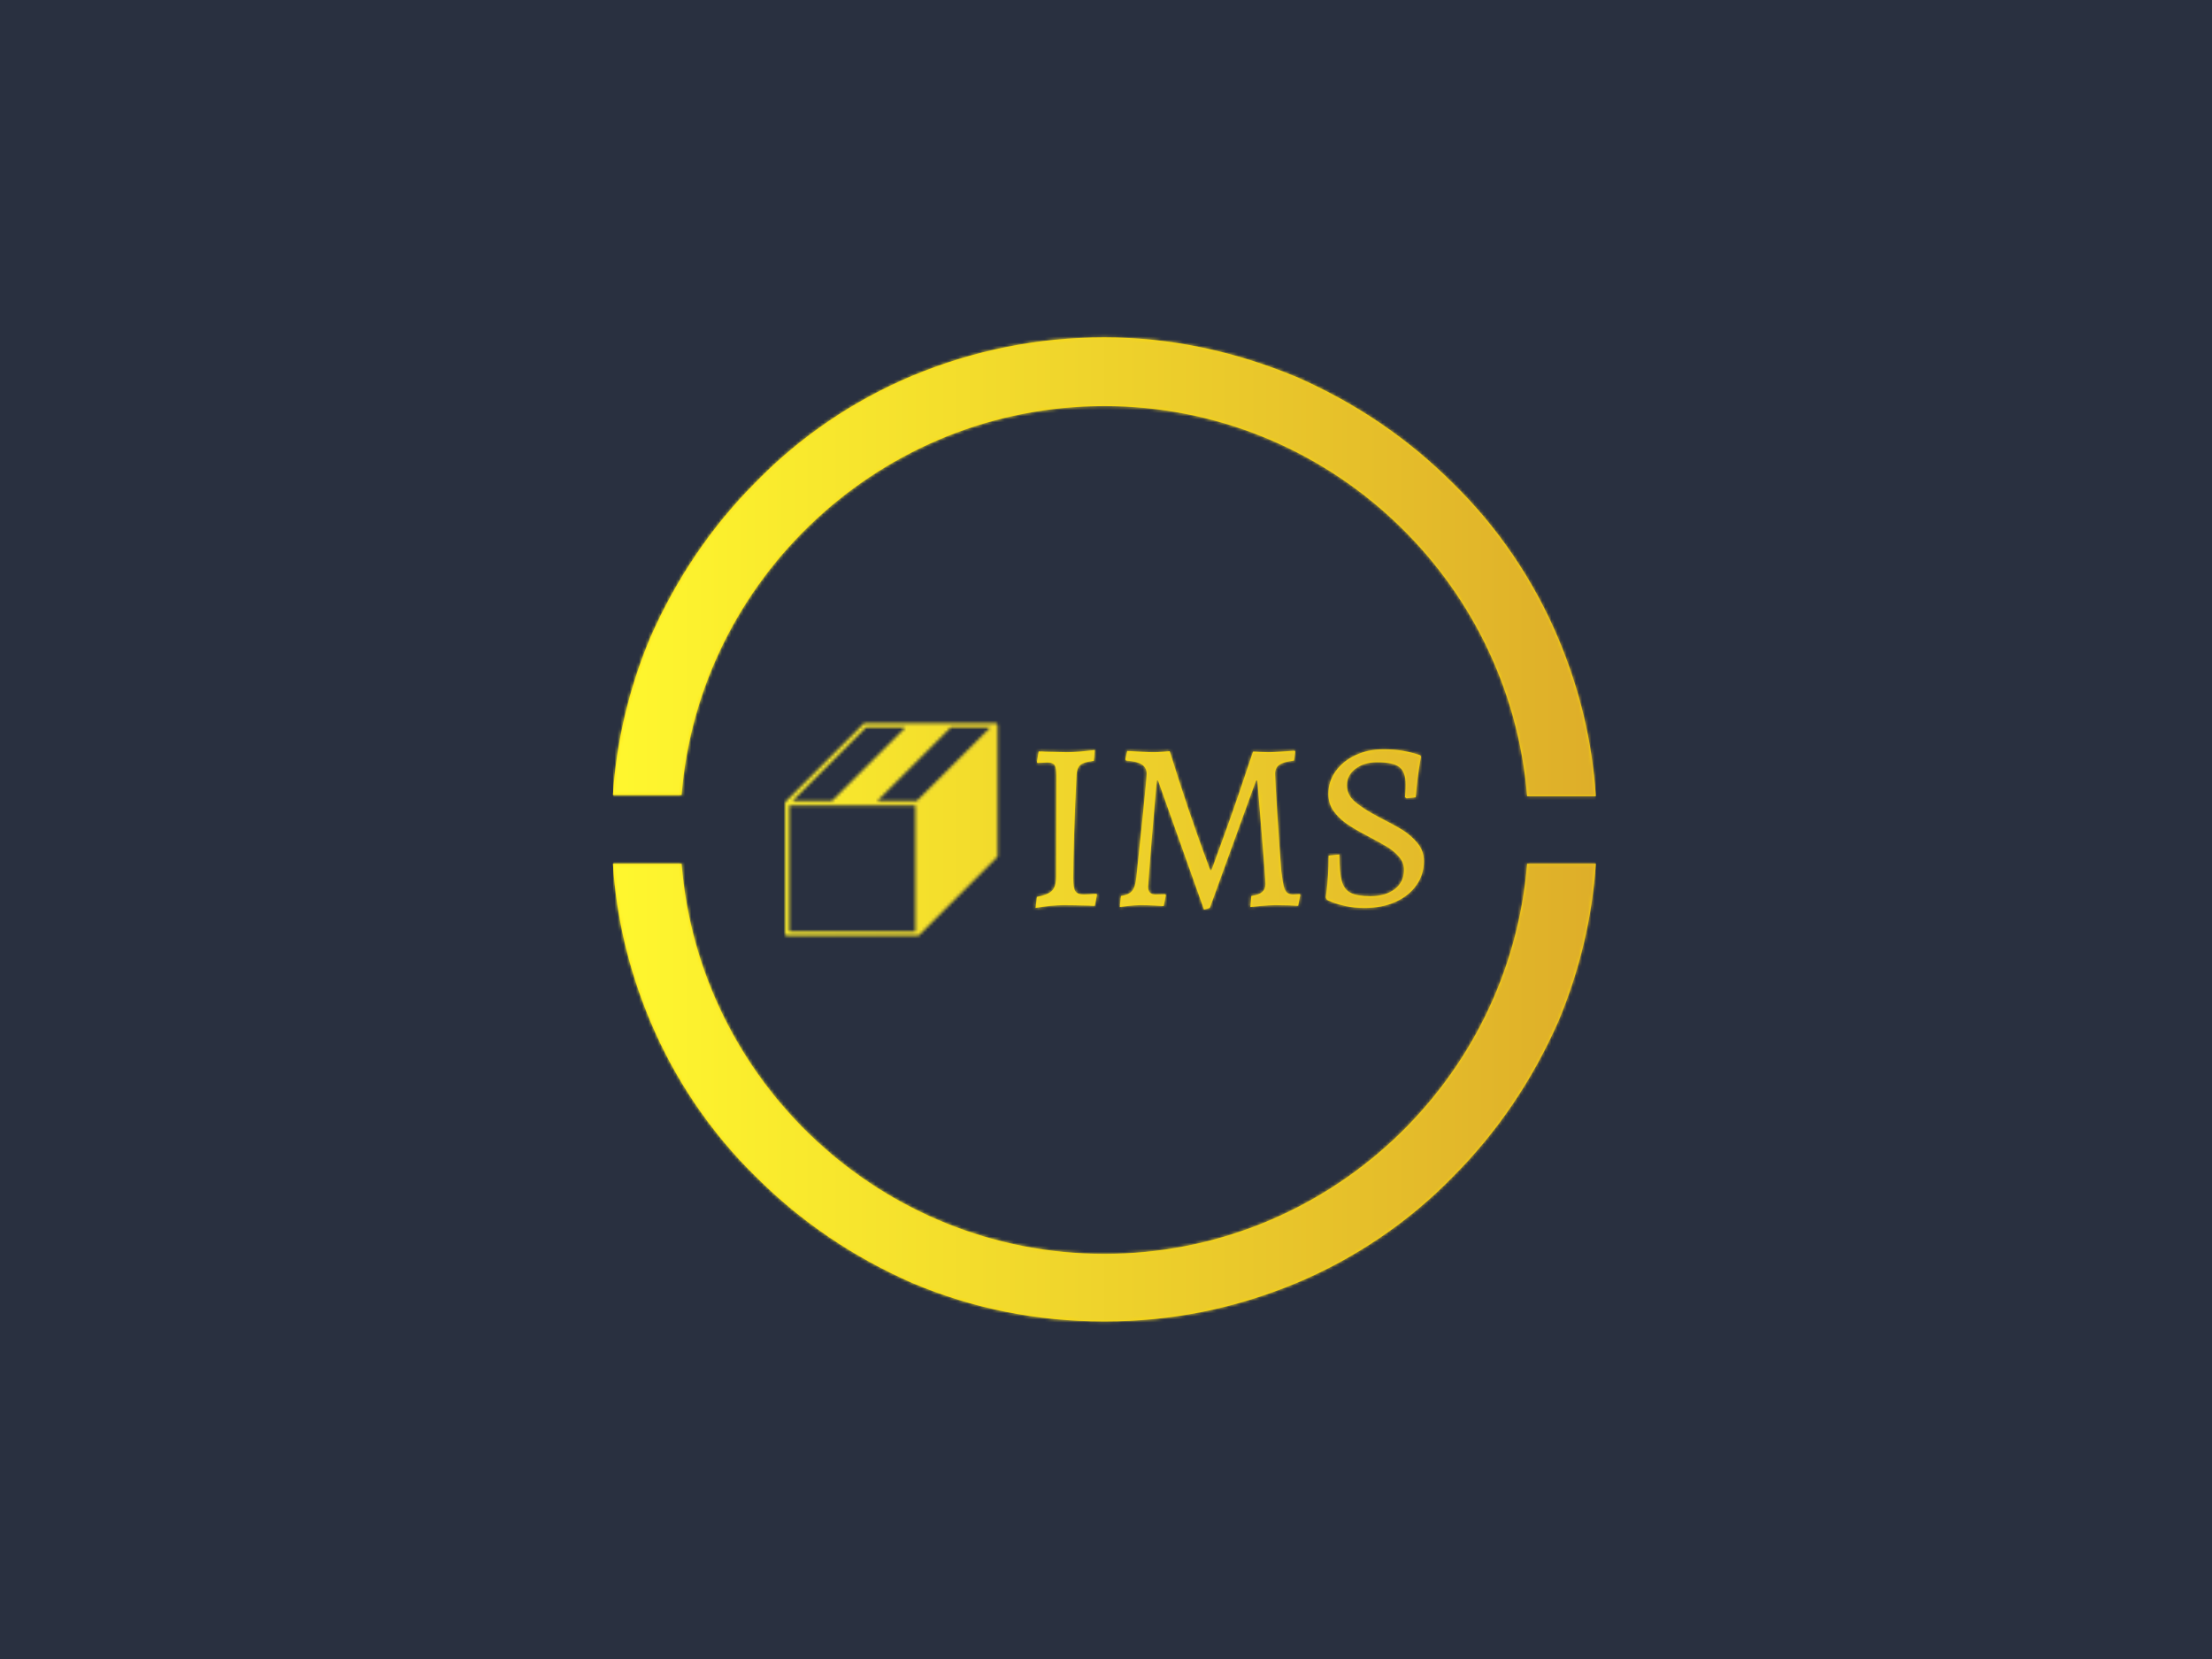 <svg xmlns="http://www.w3.org/2000/svg" version="1.1" xmlns:xlink="http://www.w3.org/1999/xlink" xmlns:svgjs="http://svgjs.dev/svgjs" width="2000" height="1500" viewBox="0 0 2000 1500"><rect width="2000" height="1500" fill="#293040"></rect><g transform="matrix(0.446,0,0,0.446,552.58,250)"><svg viewBox="0 0 321 360" data-background-color="#293040" preserveAspectRatio="xMidYMid meet" height="2242" width="2000" xmlns="http://www.w3.org/2000/svg" xmlns:xlink="http://www.w3.org/1999/xlink"><g id="tight-bounds" transform="matrix(1,0,0,1,0.5,0)"><svg viewBox="0 0 320 360" height="360" width="320"><g><svg></svg></g><g><svg viewBox="0 0 320 360" height="360" width="320"><g><path transform="translate(-29.573,-9.384) scale(3.791,3.791)" d="M50 13.6c19.1 0 34.8 14.8 36.3 33.5h5.9c-0.3-4.7-1.4-9.2-3.2-13.5-2.1-5-5.2-9.6-9.1-13.4-3.9-3.9-8.4-6.9-13.4-9.1-5.3-2.2-10.8-3.4-16.5-3.4-5.7 0-11.2 1.1-16.5 3.3-5 2.1-9.6 5.2-13.4 9.1-3.9 3.9-6.9 8.4-9.1 13.4-1.8 4.3-2.9 8.9-3.2 13.5h5.9c1.5-18.6 17.2-33.4 36.3-33.4zM50 86.4c-19.1 0-34.8-14.8-36.3-33.5h-5.9c0.3 4.7 1.4 9.2 3.2 13.5 2.1 5 5.2 9.6 9.1 13.4 3.9 3.9 8.4 6.9 13.4 9.1 5.2 2.2 10.7 3.3 16.5 3.3 5.8 0 11.2-1.1 16.5-3.3 5-2.1 9.6-5.2 13.4-9.1 3.9-3.9 6.9-8.4 9.1-13.4 1.8-4.3 2.9-8.9 3.2-13.5h-5.9c-1.5 18.7-17.2 33.5-36.3 33.5z" fill="#ffdc00" fill-rule="nonzero" stroke="none" stroke-width="1" stroke-linecap="butt" stroke-linejoin="miter" stroke-miterlimit="10" stroke-dasharray="" stroke-dashoffset="0" font-family="none" font-weight="none" font-size="none" text-anchor="none" style="mix-blend-mode: normal" data-fill-palette-color="tertiary"></path></g><g transform="matrix(1,0,0,1,56,145.375)"><svg viewBox="0 0 208 69.25" height="69.25" width="208"><g><svg viewBox="0 0 342.203 113.931" height="69.25" width="208"><g transform="matrix(1,0,0,1,134.203,14.028)"><svg viewBox="0 0 208 85.874" height="85.874" width="208"><g id="textblocktransform"><svg viewBox="0 0 208 85.874" height="85.874" width="208" id="textblock"><g><svg viewBox="0 0 208 85.874" height="85.874" width="208"><g transform="matrix(1,0,0,1,0,0)"><svg width="208" viewBox="2.8 -32.45 80.9 33.4" height="85.874" data-palette-color="#ffdc00"><path d="M2.8 0.6L3.1-1.7Q5.45-2.15 6.28-3.03 7.1-3.9 7.1-6L7.1-6 7.15-27Q7.15-28.6 6.78-29.15 6.4-29.7 5.3-29.7L5.3-29.7 3.2-29.6 3.1-29.8 3.45-32Q4.25-32 4.7-31.95L4.7-31.95 9.4-31.85Q11.65-31.85 15.15-32.3L15.15-32.3 14.95-30.05Q12.9-29.8 12.18-29.23 11.45-28.65 11.35-27.2L11.35-27.2Q11.05-21.35 10.85-14.98 10.65-8.6 10.65-5.6L10.65-5.6Q10.65-3.55 11.1-2.88 11.55-2.2 12.85-2.2L12.85-2.2Q13.7-2.2 15.5-2.35L15.5-2.35 15.6-2.15 15.15 0.15Q14.45 0.15 14.05 0.1L14.05 0.1Q10.55 0 8.6 0L8.6 0Q6.15 0 2.8 0.6L2.8 0.6ZM37.9 0.95L28.3-26 28.05-26Q27.75-22.7 27-13.63 26.25-4.55 26.25-3.75L26.25-3.75Q26.25-2.2 27.8-2.2L27.8-2.2 29.85-2.25 29.95-2.05 29.5 0.2Q28.95 0.15 27.52 0.08 26.1 0 24.65 0L24.65 0Q23.4 0 22.07 0.18 20.75 0.35 20.35 0.4L20.35 0.4 20.6-1.9Q22.2-2.1 22.9-2.93 23.6-3.75 23.8-5.75L23.8-5.75Q24.3-10.45 25.12-18.43 25.95-26.4 25.95-27.35L25.95-27.35Q25.95-28.65 24.92-29.3 23.9-29.95 21.65-30.1L21.65-30.1 21.5-30.35 21.9-32.1Q22.55-32.05 24.45-31.95 26.35-31.85 27.35-31.85L27.35-31.85Q28.25-31.85 29.32-31.93 30.4-32 30.75-32.05L30.75-32.05Q32.75-25.6 34.62-20.08 36.5-14.55 37.7-11.3 38.9-8.05 39.2-7.25L39.2-7.25 39.45-7.25Q40.15-9.1 42.65-16.05 45.15-23 48.1-31.95L48.1-31.95Q48.1-32 49.45-31.9L49.45-31.9 51.4-31.85Q52.35-31.85 54.25-31.98 56.15-32.1 56.8-32.15L56.8-32.15 56.9-31.95 56.65-30.1Q54.5-29.85 53.6-29.23 52.7-28.6 52.7-27.35L52.7-27.35Q52.7-26.25 53.15-19.18 53.6-12.1 54-6.95L54-6.95Q54.25-4.9 54.5-3.93 54.75-2.95 55.2-2.58 55.65-2.2 56.45-2.2L56.45-2.2Q56.9-2.2 57.3-2.25 57.7-2.3 57.85-2.3L57.85-2.3 57.95-2.1 57.5 0.15Q57 0.1 55.62 0.05 54.25 0 52.75 0L52.75 0Q51.4 0 49.72 0.18 48.05 0.35 47.55 0.4L47.55 0.4 47.75-1.9Q49.3-2.1 50-2.7 50.7-3.3 50.7-4.4L50.7-4.4Q50.7-5.45 49.97-14.15 49.25-22.85 49-26L49-26 48.75-26 39.1 0.6 37.9 0.95ZM71.34 0.6Q69.25 0.6 67.5 0.23 65.75-0.15 64.62-0.6 63.5-1.05 63.5-1.1L63.5-1.1 63.25-1.6Q63.3-1.9 63.45-3.1 63.6-4.3 63.72-6.23 63.85-8.15 63.85-10.3L63.85-10.3 66.09-10.55Q66.09-6.8 66.59-5 67.09-3.2 68.45-2.53 69.8-1.85 72.59-1.85L72.59-1.85Q75.75-1.85 77.65-3.33 79.55-4.8 79.55-7.35L79.55-7.35Q79.55-8.85 78.52-10.05 77.5-11.25 76.09-12.1 74.7-12.95 71.95-14.4L71.95-14.4Q69.34-15.75 67.7-16.88 66.05-18 64.92-19.55 63.8-21.1 63.8-23.15L63.8-23.15Q63.8-25.75 65.32-27.88 66.84-30 69.47-31.23 72.09-32.45 75.3-32.45L75.3-32.45Q77.3-32.45 79-32.18 80.7-31.9 81.7-31.6 82.7-31.3 82.95-31.2L82.95-31.2 83.09-30.9Q83.05-30.6 82.84-29.5 82.65-28.4 82.4-26.45 82.15-24.5 82-22.45L82-22.45 80.05-22.25 79.75-22.5Q79.8-22.7 79.84-23.43 79.9-24.15 79.9-25.1L79.9-25.1Q79.9-27.75 78.59-28.75 77.3-29.75 73.95-29.75L73.95-29.75Q71.2-29.75 69.42-28.38 67.65-27 67.65-24.95L67.65-24.95Q67.65-22.95 69.37-21.48 71.09-20 74.45-18.25L74.45-18.25Q77.7-16.6 79.4-15.53 81.09-14.45 82.4-12.85 83.7-11.25 83.7-9.15L83.7-9.15Q83.7-6.35 82.12-4.13 80.55-1.9 77.75-0.65 74.95 0.6 71.34 0.6L71.34 0.6Z" opacity="1" transform="matrix(1,0,0,1,0,0)" fill="#ffdc00" class="wordmark-text-0" data-fill-palette-color="primary" id="text-0"></path></svg></g></svg></g></svg></g></svg></g><g><svg viewBox="0 0 113.931 113.931" height="113.931" width="113.931"><g><svg xmlns="http://www.w3.org/2000/svg" xmlns:xlink="http://www.w3.org/1999/xlink" version="1.1" x="0" y="0" viewBox="7.5 7.5 85 85" enable-background="new 0 0 100 100" xml:space="preserve" height="113.931" width="113.931" class="icon-icon-0" data-fill-palette-color="accent" id="icon-0"></svg></g></svg></g></svg></g></svg></g></svg></g><defs></defs><mask id="a09901be-2890-4423-a7a5-bc772c91e21c"><g id="SvgjsG2440"><svg viewBox="0 0 320 360" height="360" width="320"><g><svg></svg></g><g><svg viewBox="0 0 320 360" height="360" width="320"><g><path transform="translate(-29.573,-9.384) scale(3.791,3.791)" d="M50 13.6c19.1 0 34.8 14.8 36.3 33.5h5.9c-0.3-4.7-1.4-9.2-3.2-13.5-2.1-5-5.2-9.6-9.1-13.4-3.9-3.9-8.4-6.9-13.4-9.1-5.3-2.2-10.8-3.4-16.5-3.4-5.7 0-11.2 1.1-16.5 3.3-5 2.1-9.6 5.2-13.4 9.1-3.9 3.9-6.9 8.4-9.1 13.4-1.8 4.3-2.9 8.9-3.2 13.5h5.9c1.5-18.6 17.2-33.4 36.3-33.4zM50 86.4c-19.1 0-34.8-14.8-36.3-33.5h-5.9c0.3 4.7 1.4 9.2 3.2 13.5 2.1 5 5.2 9.6 9.1 13.4 3.9 3.9 8.4 6.9 13.4 9.1 5.2 2.2 10.7 3.3 16.5 3.3 5.8 0 11.2-1.1 16.5-3.3 5-2.1 9.6-5.2 13.4-9.1 3.9-3.9 6.9-8.4 9.1-13.4 1.8-4.3 2.9-8.9 3.2-13.5h-5.9c-1.5 18.7-17.2 33.5-36.3 33.5z" fill="black" fill-rule="nonzero" stroke="none" stroke-width="1" stroke-linecap="butt" stroke-linejoin="miter" stroke-miterlimit="10" stroke-dasharray="" stroke-dashoffset="0" font-family="none" font-weight="none" font-size="none" text-anchor="none" style="mix-blend-mode: normal"></path></g><g transform="matrix(1,0,0,1,56,145.375)"><svg viewBox="0 0 208 69.25" height="69.25" width="208"><g><svg viewBox="0 0 342.203 113.931" height="69.25" width="208"><g transform="matrix(1,0,0,1,134.203,14.028)"><svg viewBox="0 0 208 85.874" height="85.874" width="208"><g id="SvgjsG2439"><svg viewBox="0 0 208 85.874" height="85.874" width="208" id="SvgjsSvg2438"><g><svg viewBox="0 0 208 85.874" height="85.874" width="208"><g transform="matrix(1,0,0,1,0,0)"><svg width="208" viewBox="2.8 -32.45 80.9 33.4" height="85.874" data-palette-color="#ffdc00"><path d="M2.8 0.6L3.1-1.7Q5.45-2.15 6.28-3.03 7.1-3.9 7.1-6L7.1-6 7.15-27Q7.15-28.6 6.78-29.15 6.4-29.7 5.3-29.7L5.3-29.7 3.2-29.6 3.1-29.8 3.45-32Q4.25-32 4.7-31.95L4.7-31.95 9.4-31.85Q11.65-31.85 15.15-32.3L15.15-32.3 14.95-30.05Q12.9-29.8 12.18-29.23 11.45-28.65 11.35-27.2L11.35-27.2Q11.05-21.35 10.85-14.98 10.65-8.6 10.65-5.6L10.65-5.6Q10.65-3.55 11.1-2.88 11.55-2.2 12.85-2.2L12.85-2.2Q13.7-2.2 15.5-2.35L15.5-2.35 15.6-2.15 15.15 0.15Q14.45 0.15 14.05 0.1L14.05 0.1Q10.55 0 8.6 0L8.6 0Q6.15 0 2.8 0.6L2.8 0.6ZM37.9 0.95L28.3-26 28.05-26Q27.75-22.7 27-13.63 26.25-4.55 26.25-3.75L26.25-3.75Q26.25-2.2 27.8-2.2L27.8-2.2 29.85-2.25 29.95-2.05 29.5 0.2Q28.95 0.15 27.52 0.08 26.1 0 24.65 0L24.65 0Q23.4 0 22.07 0.18 20.75 0.35 20.35 0.4L20.35 0.4 20.6-1.9Q22.2-2.1 22.9-2.93 23.6-3.75 23.8-5.75L23.8-5.75Q24.3-10.45 25.12-18.43 25.95-26.4 25.95-27.35L25.95-27.35Q25.95-28.65 24.92-29.3 23.9-29.95 21.65-30.1L21.65-30.1 21.5-30.35 21.9-32.1Q22.55-32.05 24.45-31.95 26.35-31.85 27.35-31.85L27.35-31.85Q28.25-31.85 29.32-31.93 30.4-32 30.75-32.05L30.75-32.05Q32.75-25.6 34.62-20.08 36.5-14.55 37.7-11.3 38.9-8.05 39.2-7.25L39.2-7.25 39.45-7.25Q40.15-9.1 42.65-16.05 45.15-23 48.1-31.95L48.1-31.95Q48.1-32 49.45-31.9L49.45-31.9 51.4-31.85Q52.35-31.85 54.25-31.98 56.15-32.1 56.8-32.15L56.8-32.15 56.9-31.95 56.65-30.1Q54.5-29.85 53.6-29.23 52.7-28.6 52.7-27.35L52.7-27.35Q52.7-26.25 53.15-19.18 53.6-12.1 54-6.95L54-6.95Q54.25-4.9 54.5-3.93 54.75-2.95 55.2-2.58 55.65-2.2 56.45-2.2L56.45-2.2Q56.9-2.2 57.3-2.25 57.7-2.3 57.85-2.3L57.85-2.3 57.95-2.1 57.5 0.15Q57 0.1 55.62 0.05 54.25 0 52.75 0L52.75 0Q51.4 0 49.72 0.18 48.05 0.35 47.55 0.4L47.55 0.4 47.75-1.9Q49.3-2.1 50-2.7 50.7-3.3 50.7-4.4L50.7-4.4Q50.7-5.45 49.97-14.15 49.25-22.85 49-26L49-26 48.75-26 39.1 0.6 37.9 0.95ZM71.34 0.6Q69.25 0.6 67.5 0.23 65.75-0.15 64.62-0.6 63.5-1.05 63.5-1.1L63.5-1.1 63.25-1.6Q63.3-1.9 63.45-3.1 63.6-4.3 63.72-6.23 63.85-8.15 63.85-10.3L63.85-10.3 66.09-10.55Q66.09-6.8 66.59-5 67.09-3.2 68.45-2.53 69.8-1.85 72.59-1.85L72.59-1.85Q75.75-1.85 77.65-3.33 79.55-4.8 79.55-7.35L79.55-7.35Q79.55-8.85 78.52-10.05 77.5-11.25 76.09-12.1 74.7-12.95 71.95-14.4L71.95-14.4Q69.34-15.75 67.7-16.88 66.05-18 64.92-19.55 63.8-21.1 63.8-23.15L63.8-23.15Q63.8-25.75 65.32-27.88 66.84-30 69.47-31.23 72.09-32.45 75.3-32.45L75.3-32.45Q77.3-32.45 79-32.18 80.7-31.9 81.7-31.6 82.7-31.3 82.95-31.2L82.95-31.2 83.09-30.9Q83.05-30.6 82.84-29.5 82.65-28.4 82.4-26.45 82.15-24.5 82-22.45L82-22.45 80.05-22.25 79.75-22.5Q79.8-22.7 79.84-23.43 79.9-24.15 79.9-25.1L79.9-25.1Q79.9-27.75 78.59-28.75 77.3-29.75 73.95-29.75L73.95-29.75Q71.2-29.75 69.42-28.38 67.65-27 67.65-24.95L67.65-24.95Q67.65-22.95 69.37-21.48 71.09-20 74.45-18.25L74.45-18.25Q77.7-16.6 79.4-15.53 81.09-14.45 82.4-12.85 83.7-11.25 83.7-9.15L83.7-9.15Q83.7-6.35 82.12-4.13 80.55-1.9 77.75-0.65 74.95 0.6 71.34 0.6L71.34 0.6Z" opacity="1" transform="matrix(1,0,0,1,0,0)" fill="black" class="wordmark-text-0" id="SvgjsPath2437"></path></svg></g></svg></g></svg></g></svg></g><g><svg viewBox="0 0 113.931 113.931" height="113.931" width="113.931"><g><svg xmlns="http://www.w3.org/2000/svg" xmlns:xlink="http://www.w3.org/1999/xlink" version="1.1" x="0" y="0" viewBox="7.5 7.5 85 85" enable-background="new 0 0 100 100" xml:space="preserve" height="113.931" width="113.931" class="icon-icon-0" data-fill-palette-color="accent" id="SvgjsSvg2436"><path d="M91.63 7.5H39.52C39.41 7.5 39.3 7.52 39.2 7.56H39.19C39.08 7.61 38.98 7.68 38.9 7.76L7.75 38.91S7.75 38.92 7.74 38.92C7.71 38.96 7.67 39 7.65 39.04 7.63 39.06 7.62 39.09 7.61 39.11A0.3 0.3 0 0 0 7.57 39.19C7.55 39.22 7.54 39.25 7.54 39.28 7.53 39.3 7.52 39.33 7.52 39.35 7.5 39.41 7.5 39.46 7.5 39.52V91.63C7.5 92.11 7.89 92.5 8.37 92.5H60.52C60.571 92.49 60.611 92.49 60.651 92.48 60.68 92.48 60.711 92.459 60.741 92.459 60.761 92.449 60.791 92.439 60.81 92.439 60.84 92.418 60.88 92.399 60.911 92.378 60.931 92.368 60.941 92.368 60.961 92.358L61.101 92.248 92.24 61.11C92.4 60.95 92.5 60.73 92.5 60.48V8.37A0.87 0.87 0 0 0 91.63 7.5M39.88 9.24H55.64L26.22 38.65H10.46zM59.61 90.77H9.24V40.39H59.61zM60.12 38.65H44.36L73.78 9.24H89.54z" fill="white"></path></svg></g></svg></g></svg></g></svg></g></svg></g><defs><mask></mask></defs></svg><rect width="320" height="360" fill="black" stroke="none" visibility="hidden"></rect></g></mask><linearGradient x1="0" x2="1" y1="0.5" y2="0.5" id="042f5723-15ee-4e5f-817a-6c3b60484f31"><stop stop-color="#fff72e" offset="0"></stop><stop stop-color="#deae29" offset="1"></stop></linearGradient><rect width="320" height="360" fill="url(#042f5723-15ee-4e5f-817a-6c3b60484f31)" mask="url(#a09901be-2890-4423-a7a5-bc772c91e21c)" data-fill-palette-color="accent"></rect></svg><rect width="320" height="360" fill="none" stroke="none" visibility="hidden"></rect></g></svg></g></svg>